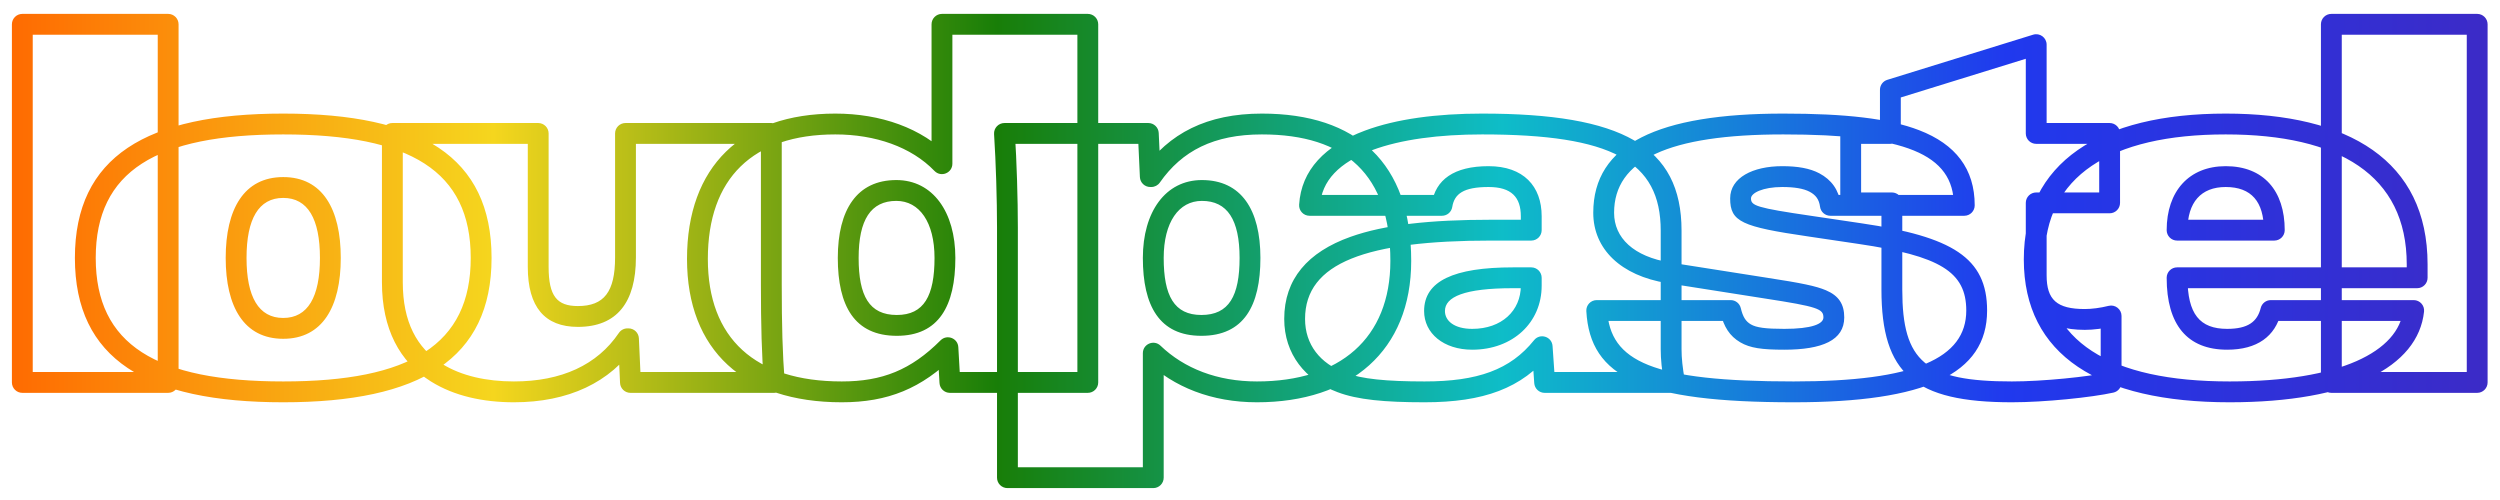 <?xml version="1.0" encoding="UTF-8" standalone="yes"?>
<!DOCTYPE svg PUBLIC "-//W3C//DTD SVG 1.1//EN" "http://www.w3.org/Graphics/SVG/1.1/DTD/svg11.dtd">

<svg width="420" height="84" viewBox="0 0 420 84" xmlns="http://www.w3.org/2000/svg" xmlns:xlink="http://www.w3.org/1999/xlink" version="1.1" baseProfile="full">
    <defs>
        <linearGradient id="8754864" x1="0%" x2="100%" y1="102%" y2="102%">
            <stop offset="0%" style="stop-color:#ff6600;stop-opacity:1"></stop>
            <stop offset="20%" style="stop-color:#f5d61e;stop-opacity:1"></stop>
            <stop offset="40%" style="stop-color:#187e08;stop-opacity:1"></stop>
            <stop offset="60%" style="stop-color:#0ebdc8;stop-opacity:1"></stop>
            <stop offset="80%" style="stop-color:#2039ee;stop-opacity:1"></stop>
            <stop offset="100%" style="stop-color:#3d2ac5;stop-opacity:1"></stop>
        </linearGradient>
    </defs>
    <g transform="scale(1,-1) translate(0,-84)">
        <path d="M 5.5 79.917 L 5.5 19.75 L 3.75 21.5 L 28.25 21.5 L 26.5 19.75 L 26.5 79.917 L 28.25 78.167 L 3.75 78.167 L 5.5 79.917 Z M 2 79.917 C 2 80.883 2.784 81.667 3.75 81.667 L 28.25 81.667 C 29.216 81.667 30 80.883 30 79.917 L 30 19.75 C 30 18.784 29.216 18 28.25 18 L 3.75 18 C 2.784 18 2 18.784 2 19.75 L 2 79.917 Z M 16.083 40.667 C 16.083 26.071 26.267 19.917 47.583 19.917 C 68.9 19.917 79.083 26.071 79.083 40.667 C 79.083 55.263 68.9 61.417 47.583 61.417 C 26.267 61.417 16.083 55.263 16.083 40.667 Z M 12.583 40.667 C 12.583 57.664 24.584 64.917 47.583 64.917 C 70.582 64.917 82.583 57.664 82.583 40.667 C 82.583 23.669 70.582 16.417 47.583 16.417 C 24.584 16.417 12.583 23.669 12.583 40.667 Z M 37.917 40.667 C 37.917 48.891 40.998 54.25 47.583 54.25 C 54.169 54.25 57.25 48.891 57.25 40.667 C 57.25 32.443 54.169 27.083 47.583 27.083 C 40.998 27.083 37.917 32.443 37.917 40.667 Z M 41.417 40.667 C 41.417 34.12 43.45 30.583 47.583 30.583 C 51.717 30.583 53.75 34.12 53.75 40.667 C 53.75 47.214 51.717 50.75 47.583 50.75 C 43.45 50.75 41.417 47.214 41.417 40.667 Z M 129.583 59.833 L 105.083 59.833 L 106.833 61.583 L 106.833 40.75 C 106.833 33.217 103.65 29.083 97.083 29.083 C 91.535 29.083 88.667 32.399 88.667 39.167 L 88.667 61.583 L 90.417 59.833 L 65.917 59.833 L 67.667 61.583 L 67.667 36.583 C 67.667 29.923 70.023 25.536 74.243 22.889 C 77.528 20.827 81.797 19.917 86.333 19.917 C 94.344 19.917 100.342 22.701 103.967 28.063 C 104.292 28.545 104.836 28.833 105.417 28.833 L 105.583 28.833 C 106.519 28.833 107.289 28.097 107.332 27.163 L 107.665 19.829 L 105.917 21.5 L 130.083 21.5 L 128.339 19.614 C 127.966 24.389 127.833 29.357 127.833 36.167 L 127.833 61.583 L 129.583 59.833 Z M 129.583 63.333 C 130.55 63.333 131.333 62.55 131.333 61.583 L 131.333 36.167 C 131.333 29.44 131.463 24.553 131.828 19.886 C 131.907 18.869 131.104 18 130.083 18 L 105.917 18 C 104.981 18 104.211 18.736 104.168 19.671 L 103.835 27.004 L 105.583 27.083 L 105.583 25.333 L 105.417 25.333 L 105.417 27.083 L 106.866 26.103 C 102.547 19.715 95.444 16.417 86.333 16.417 C 81.197 16.417 76.312 17.458 72.382 19.924 C 67.128 23.221 64.167 28.735 64.167 36.583 L 64.167 61.583 C 64.167 62.55 64.95 63.333 65.917 63.333 L 90.417 63.333 C 91.383 63.333 92.167 62.55 92.167 61.583 L 92.167 39.167 C 92.167 34.228 93.59 32.583 97.083 32.583 C 101.488 32.583 103.333 34.98 103.333 40.75 L 103.333 61.583 C 103.333 62.55 104.117 63.333 105.083 63.333 L 129.583 63.333 Z M 140.75 40.667 C 140.75 48.773 143.965 53.75 150.583 53.75 C 156.711 53.75 160.5 48.39 160.5 40.667 C 160.5 32.627 157.733 27.583 150.667 27.583 C 143.535 27.583 140.75 32.617 140.75 40.667 Z M 144.25 40.667 C 144.25 34.293 146.026 31.083 150.667 31.083 C 155.234 31.083 157 34.303 157 40.667 C 157 46.665 154.466 50.25 150.583 50.25 C 146.299 50.25 144.25 47.077 144.25 40.667 Z M 159.583 21.5 L 182.75 21.5 L 181 19.75 L 181 79.917 L 182.75 78.167 L 158.25 78.167 L 160 79.917 L 160 56.5 C 160 54.926 158.084 54.152 156.991 55.285 C 153.1 59.317 147.046 61.417 140.333 61.417 C 126.482 61.417 118.917 54.051 118.917 40.5 C 118.917 27.144 126.863 19.917 141.417 19.917 C 148.199 19.917 153.031 21.839 158.013 26.821 C 159.081 27.889 160.911 27.192 160.997 25.683 L 161.33 19.85 L 159.583 21.5 Z M 159.583 18 C 158.656 18 157.889 18.724 157.836 19.65 L 157.503 25.483 L 160.487 24.346 C 154.837 18.695 149.11 16.417 141.417 16.417 C 125 16.417 115.417 25.133 115.417 40.5 C 115.417 56.005 124.57 64.917 140.333 64.917 C 147.927 64.917 154.891 62.502 159.509 57.715 L 156.5 56.5 L 156.5 79.917 C 156.5 80.883 157.284 81.667 158.25 81.667 L 182.75 81.667 C 183.717 81.667 184.5 80.883 184.5 79.917 L 184.5 19.75 C 184.5 18.784 183.717 18 182.75 18 L 159.583 18 Z M 169.25 5.5 L 193.75 5.5 L 192 3.75 L 192 24.667 C 192 26.208 193.848 26.997 194.961 25.93 C 198.957 22.1 204.496 19.917 211.167 19.917 C 225.085 19.917 233.583 27.157 233.583 40.167 C 233.583 54.638 226.039 61.417 212 61.417 C 203.93 61.417 198.578 58.667 194.851 53.331 C 194.524 52.863 193.988 52.583 193.417 52.583 L 193.25 52.583 C 192.315 52.583 191.545 53.319 191.502 54.253 L 191.169 61.503 L 192.917 59.833 L 168.75 59.833 L 170.496 61.696 C 170.81 56.836 171 50.516 171 45.75 L 171 3.75 L 169.25 5.5 Z M 169.25 2 C 168.284 2 167.5 2.784 167.5 3.75 L 167.5 45.75 C 167.5 50.443 167.312 56.688 167.004 61.471 C 166.939 62.479 167.739 63.333 168.75 63.333 L 192.917 63.333 C 193.852 63.333 194.622 62.598 194.665 61.664 L 194.998 54.414 L 193.25 54.333 L 193.25 56.083 L 193.417 56.083 L 193.417 54.333 L 191.982 55.335 C 196.367 61.615 202.794 64.917 212 64.917 C 227.893 64.917 237.083 56.66 237.083 40.167 C 237.083 25.088 226.905 16.417 211.167 16.417 C 203.601 16.417 197.193 18.943 192.539 23.403 L 195.5 24.667 L 195.5 3.75 C 195.5 2.784 194.717 2 193.75 2 L 169.25 2 Z M 192 40.667 C 192 48.39 195.789 53.75 201.917 53.75 C 208.535 53.75 211.75 48.773 211.75 40.667 C 211.75 32.617 208.965 27.583 201.833 27.583 C 194.767 27.583 192 32.627 192 40.667 Z M 195.5 40.667 C 195.5 34.303 197.266 31.083 201.833 31.083 C 206.474 31.083 208.25 34.293 208.25 40.667 C 208.25 47.077 206.201 50.25 201.917 50.25 C 198.034 50.25 195.5 46.665 195.5 40.667 Z M 240.522 49.779 C 241.172 53.808 244.251 56.083 250.083 56.083 C 255.946 56.083 259 52.715 259 47.667 L 259 45.333 C 259 44.367 258.217 43.583 257.25 43.583 L 250.5 43.583 C 229.608 43.583 219.25 39.888 219.25 30.417 C 219.25 26.092 221.793 22.936 225.944 21.39 C 228.756 20.319 232.979 19.917 239.333 19.917 C 248.223 19.917 253.747 21.881 257.717 26.843 C 258.713 28.088 260.719 27.462 260.829 25.871 L 261.246 19.871 L 259.5 21.5 L 281.333 21.5 L 279.611 19.442 C 279.184 21.832 279 23.609 279 25.333 L 279 45.25 C 279 56.958 270.76 61.417 249 61.417 C 241.785 61.417 235.351 60.577 230.528 58.777 C 224.994 56.712 222.008 53.636 221.747 49.393 L 220 51.25 L 242.25 51.25 L 240.522 49.779 Z M 243.978 49.221 C 243.841 48.373 243.109 47.75 242.25 47.75 L 220 47.75 C 218.991 47.75 218.191 48.601 218.253 49.607 C 218.613 55.446 222.602 59.555 229.305 62.056 C 234.584 64.026 241.404 64.917 249 64.917 C 272.436 64.917 282.5 59.471 282.5 45.25 L 282.5 25.333 C 282.5 23.835 282.663 22.258 283.056 20.058 C 283.248 18.985 282.423 18 281.333 18 L 259.5 18 C 258.581 18 257.818 18.712 257.754 19.629 L 257.338 25.629 L 260.45 24.657 C 255.714 18.737 249.188 16.417 239.333 16.417 C 232.563 16.417 228.036 16.848 224.71 18.115 C 219.284 20.136 215.75 24.521 215.75 30.417 C 215.75 37.123 219.703 41.65 226.881 44.211 C 232.613 46.256 240.282 47.083 250.5 47.083 L 257.25 47.083 L 255.5 45.333 L 255.5 47.667 C 255.5 50.855 253.933 52.583 250.083 52.583 C 245.876 52.583 244.336 51.445 243.978 49.221 Z M 259 37.333 L 259 36 C 259 29.823 254.163 25.25 247.333 25.25 C 242.522 25.25 239.25 28.004 239.25 31.75 C 239.25 36.799 244.265 39.083 254.167 39.083 L 257.25 39.083 C 258.217 39.083 259 38.3 259 37.333 Z M 255.5 37.333 L 257.25 37.333 L 257.25 35.583 L 254.167 35.583 C 245.976 35.583 242.75 34.114 242.75 31.75 C 242.75 30.083 244.334 28.75 247.333 28.75 C 252.273 28.75 255.5 31.801 255.5 36 L 255.5 37.333 Z M 328.25 49.5 C 328.25 58.189 319.874 61.417 299.583 61.417 C 280.332 61.417 271.167 57.149 271.167 48.25 C 271.167 44.043 274.433 40.889 280.611 39.894 L 297.022 37.312 C 302.629 36.449 305.081 35.949 306.759 35.235 C 308.934 34.309 309.833 32.884 309.833 30.667 C 309.833 26.839 306.134 25.25 299.75 25.25 C 296.015 25.25 294.01 25.523 292.363 26.492 C 290.574 27.544 289.6 29.107 289.048 31.428 L 290.75 30.083 L 268.25 30.083 L 269.997 31.93 C 270.48 23.246 277.593 19.917 301.333 19.917 C 321.717 19.917 330.333 23.812 330.333 31.833 C 330.333 38.354 325.874 41.009 312.245 43.019 L 303.826 44.269 C 292.602 45.909 290.667 46.735 290.667 50.667 C 290.667 54.15 294.469 56.083 299.417 56.083 C 301.985 56.083 304.041 55.733 305.652 54.88 C 307.674 53.809 308.925 52.103 309.235 49.726 L 307.5 51.25 L 330 51.25 L 328.25 49.5 Z M 331.75 49.5 C 331.75 48.534 330.967 47.75 330 47.75 L 307.5 47.75 C 306.621 47.75 305.878 48.402 305.765 49.274 C 305.606 50.49 305.062 51.232 304.015 51.787 C 303.006 52.321 301.465 52.583 299.417 52.583 C 296.151 52.583 294.167 51.575 294.167 50.667 C 294.167 49.454 295.007 49.095 304.336 47.732 L 312.757 46.481 C 327.924 44.245 333.833 40.726 333.833 31.833 C 333.833 21.12 323.43 16.417 301.333 16.417 C 275.96 16.417 267.124 20.553 266.503 31.736 C 266.447 32.739 267.245 33.583 268.25 33.583 L 290.75 33.583 C 291.56 33.583 292.265 33.027 292.452 32.239 C 292.802 30.769 293.27 30.019 294.137 29.508 C 295.066 28.962 296.628 28.75 299.75 28.75 C 304.4 28.75 306.333 29.581 306.333 30.667 C 306.333 32.095 305.439 32.476 296.484 33.854 L 280.061 36.438 C 272.304 37.686 267.667 42.164 267.667 48.25 C 267.667 59.813 278.629 64.917 299.583 64.917 C 310.021 64.917 317.266 64.109 322.421 62.123 C 328.543 59.763 331.75 55.618 331.75 49.5 Z M 319.333 68.917 L 319.333 61.583 C 319.333 60.617 318.55 59.833 317.583 59.833 L 310.917 59.833 L 312.667 61.583 L 312.667 49.917 L 310.917 51.667 L 317.833 51.667 C 318.8 51.667 319.583 50.883 319.583 49.917 L 319.583 35.333 C 319.583 23.237 323.464 19.917 338 19.917 C 343.192 19.917 350.902 20.706 354.287 21.458 L 352.917 19.75 L 352.917 30.917 L 354.667 30.917 L 355.091 29.219 C 353.412 28.799 351.686 28.583 350.25 28.583 C 343.699 28.583 340.333 31.609 340.333 37.75 L 340.333 49.917 C 340.333 50.883 341.117 51.667 342.083 51.667 L 354.417 51.667 L 352.667 49.917 L 352.667 61.583 L 354.417 59.833 L 342.083 59.833 C 341.117 59.833 340.333 60.617 340.333 61.583 L 340.333 76.5 L 342.601 74.828 L 318.101 67.245 L 319.333 68.917 Z M 315.833 68.917 C 315.833 69.684 316.333 70.362 317.066 70.588 L 341.566 78.172 C 342.692 78.52 343.833 77.679 343.833 76.5 L 343.833 61.583 L 342.083 63.333 L 354.417 63.333 C 355.383 63.333 356.167 62.55 356.167 61.583 L 356.167 49.917 C 356.167 48.95 355.383 48.167 354.417 48.167 L 342.083 48.167 L 343.833 49.917 L 343.833 37.75 C 343.833 33.63 345.554 32.083 350.25 32.083 C 351.397 32.083 352.838 32.263 354.242 32.614 C 355.347 32.891 356.417 32.055 356.417 30.917 L 356.417 19.75 C 356.417 18.93 355.847 18.22 355.046 18.042 C 351.403 17.232 343.439 16.417 338 16.417 C 321.641 16.417 316.083 21.173 316.083 35.333 L 316.083 49.917 L 317.833 48.167 L 310.917 48.167 C 309.95 48.167 309.167 48.95 309.167 49.917 L 309.167 61.583 C 309.167 62.55 309.95 63.333 310.917 63.333 L 317.583 63.333 L 315.833 61.583 L 315.833 68.917 Z M 404.333 37.333 L 404.333 39.583 C 404.333 54.62 392.875 61.417 373.917 61.417 C 354.522 61.417 343.5 54.382 343.5 40.417 C 343.5 26.682 354.376 19.917 374.583 19.917 C 393.201 19.917 403.004 24.963 403.76 32.02 L 405.5 30.083 L 381.5 30.083 L 383.198 31.409 C 382.223 27.511 379.236 25.25 374.167 25.25 C 367.465 25.25 364 29.434 364 37.333 C 364 38.3 364.784 39.083 365.75 39.083 L 406.083 39.083 L 404.333 37.333 Z M 407.833 37.333 C 407.833 36.367 407.05 35.583 406.083 35.583 L 365.75 35.583 L 367.5 37.333 C 367.5 31.237 369.56 28.75 374.167 28.75 C 377.651 28.75 379.223 29.939 379.802 32.258 C 379.997 33.037 380.697 33.583 381.5 33.583 L 405.5 33.583 C 406.54 33.583 407.351 32.681 407.24 31.647 C 406.241 22.325 394.764 16.417 374.583 16.417 C 352.689 16.417 340 24.31 340 40.417 C 340 56.729 352.829 64.917 373.917 64.917 C 394.555 64.917 407.833 57.041 407.833 39.583 L 407.833 37.333 Z M 364 45.333 C 364 51.861 367.744 56.083 373.917 56.083 C 380.294 56.083 383.833 51.94 383.833 45.333 C 383.833 44.367 383.05 43.583 382.083 43.583 L 365.75 43.583 C 364.784 43.583 364 44.367 364 45.333 Z M 367.5 45.333 L 365.75 47.083 L 382.083 47.083 L 380.333 45.333 C 380.333 50.119 378.228 52.583 373.917 52.583 C 369.777 52.583 367.5 50.016 367.5 45.333 Z M 393.417 79.917 L 393.417 19.75 L 391.667 21.5 L 416.167 21.5 L 414.417 19.75 L 414.417 79.917 L 416.167 78.167 L 391.667 78.167 L 393.417 79.917 Z M 389.917 79.917 C 389.917 80.883 390.7 81.667 391.667 81.667 L 416.167 81.667 C 417.133 81.667 417.917 80.883 417.917 79.917 L 417.917 19.75 C 417.917 18.784 417.133 18 416.167 18 L 391.667 18 C 390.7 18 389.917 18.784 389.917 19.75 L 389.917 79.917 Z" transform="scale(1,1) translate(0,0)" fill="url(#8754864)" opacity="1"></path>
    </g>
</svg>